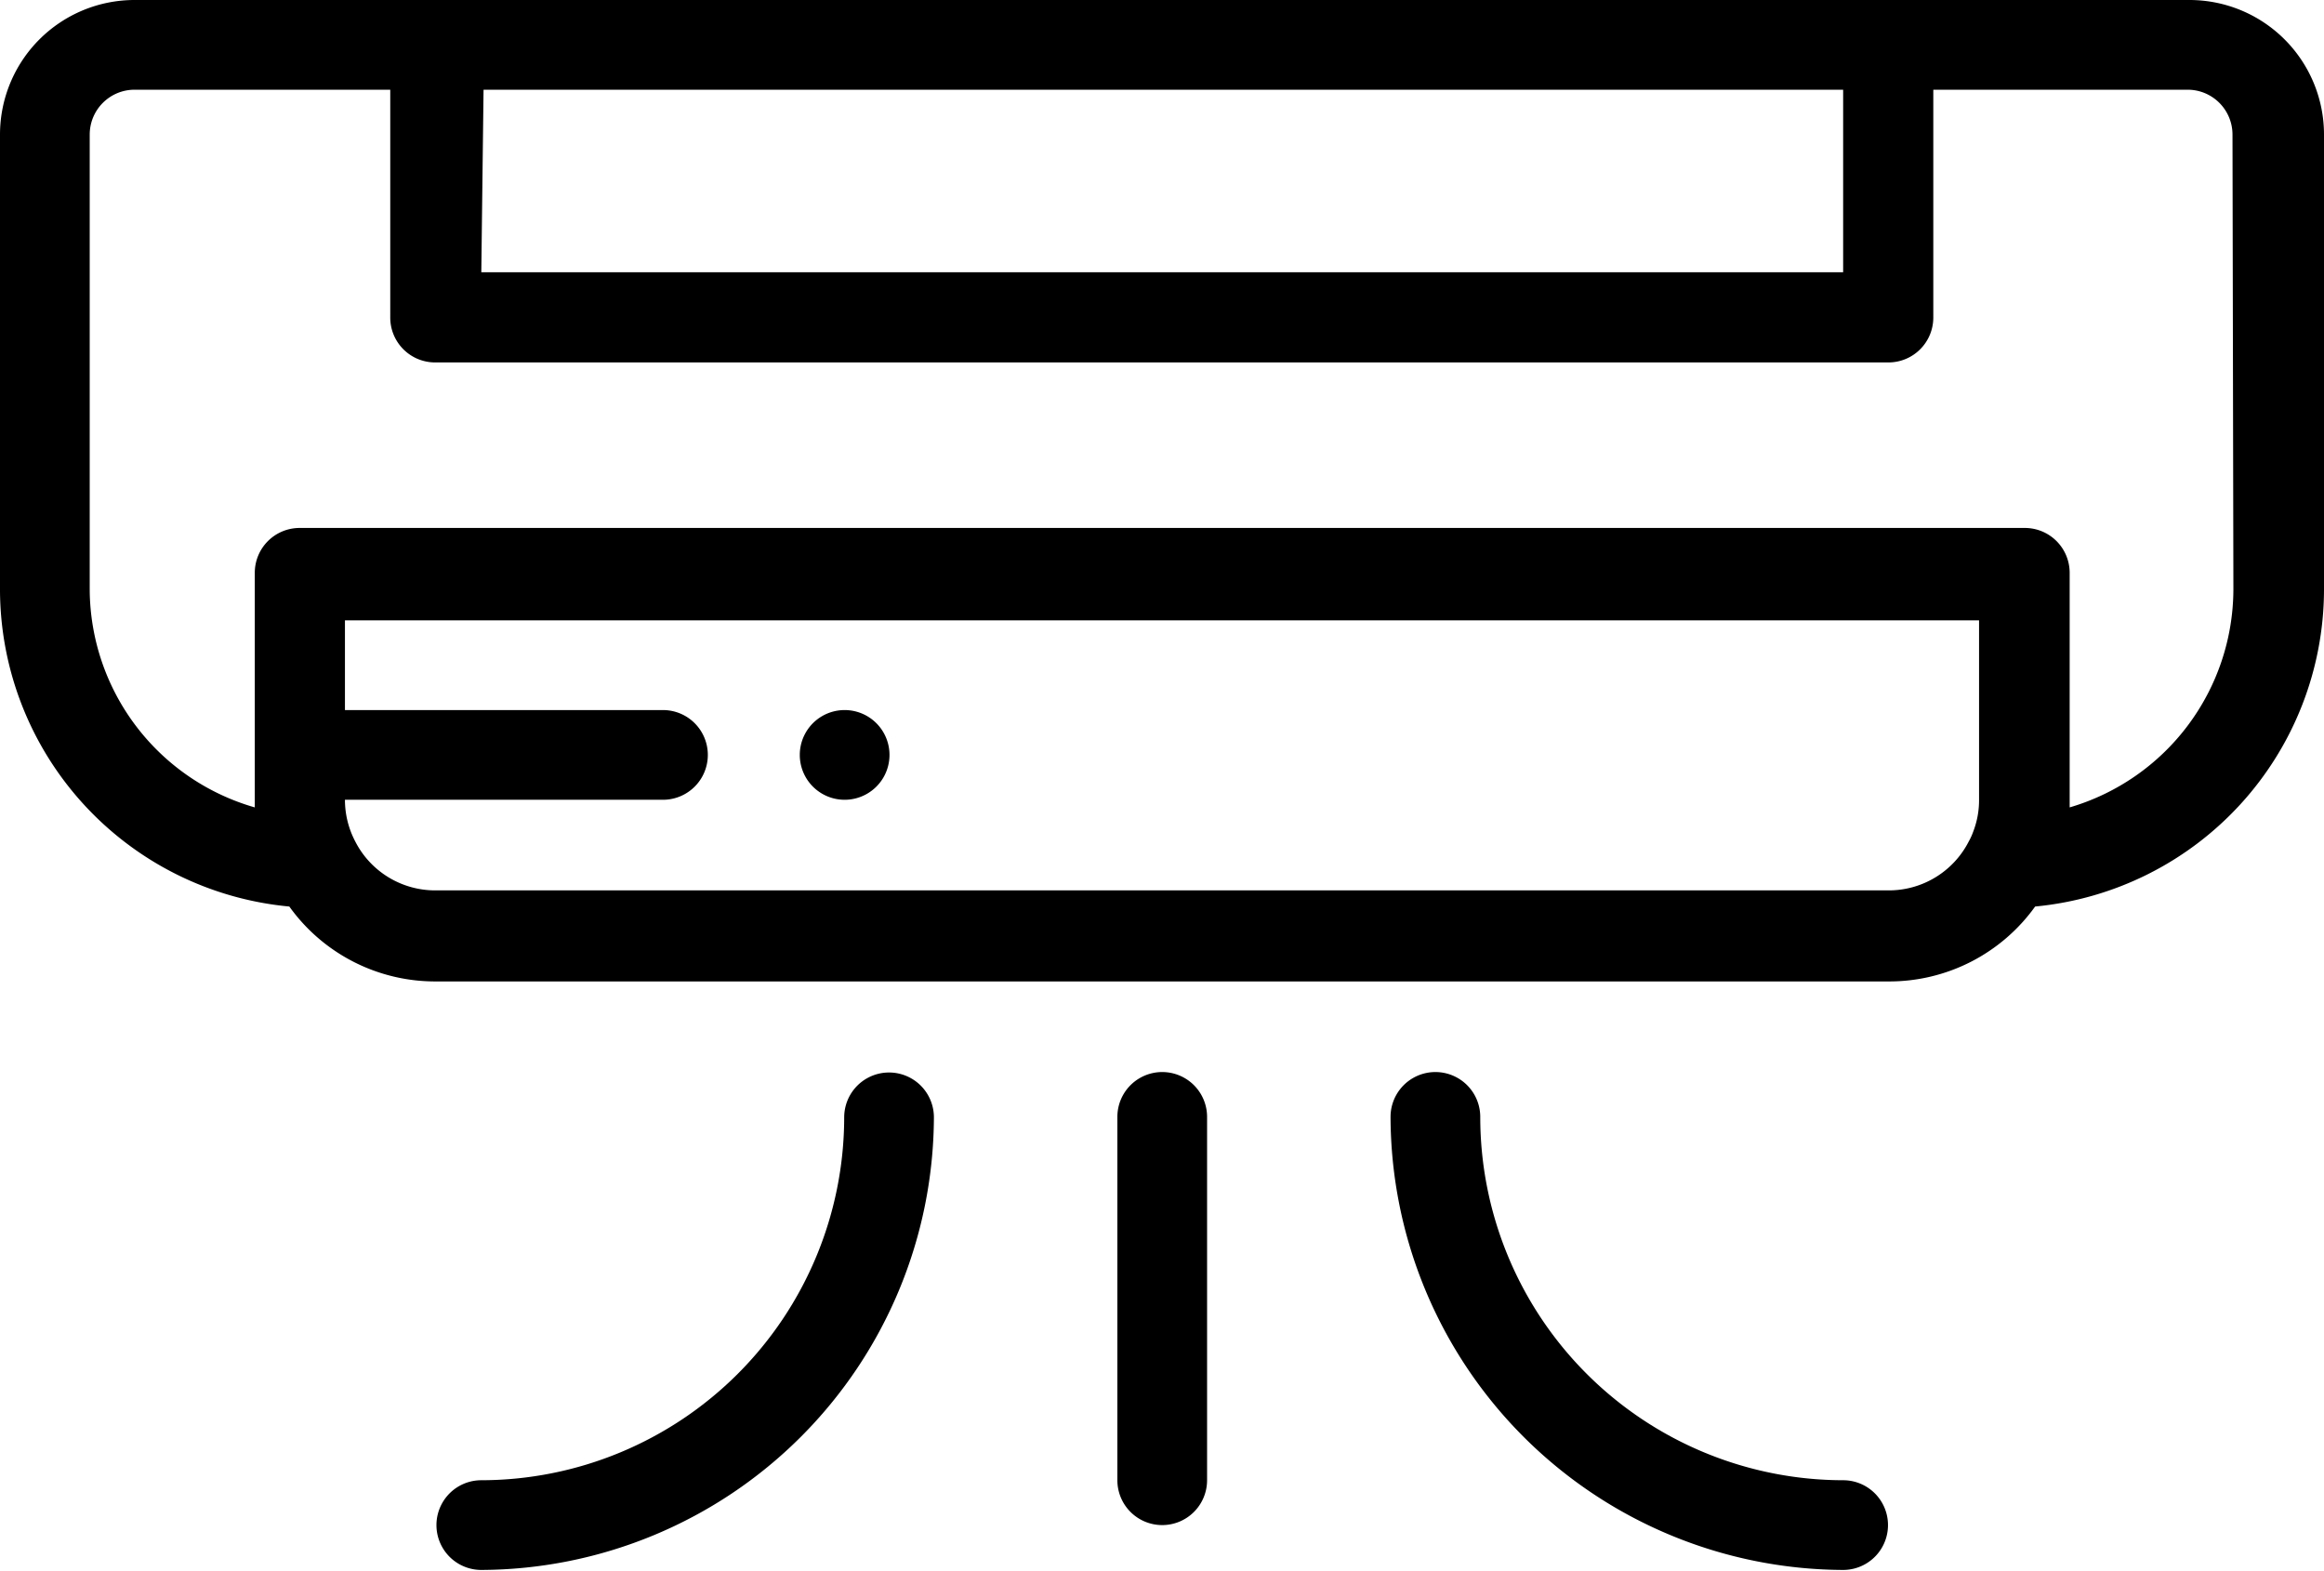 <svg xmlns="http://www.w3.org/2000/svg" viewBox="0 0 51.81 35.02"><title>Asset 1</title><g id="Layer_2" data-name="Layer 2"><g id="Layer_1-2" data-name="Layer 1"><path d="M48.78,0H3A3,3,0,0,0,0,3V13.15a7.11,7.11,0,0,0,6.45,7.06,4,4,0,0,0,3.27,1.67H42.1a4,4,0,0,0,3.27-1.67,7.11,7.11,0,0,0,6.44-7.06V3a3,3,0,0,0-3-3Zm-38,2H41.09V6.07H10.73ZM44.12,17.83a1.94,1.94,0,0,1-.13.71,1.38,1.38,0,0,1-.1.22h0a2,2,0,0,1-1.79,1.09H9.72a2,2,0,0,1-1.8-1.09,2,2,0,0,1-.23-.93h7.09a1,1,0,0,0,0-2H7.69v-2H44.12Zm5.67-4.68A5.08,5.08,0,0,1,46.14,18s0,0,0-.06V12.77a1,1,0,0,0-1-1H6.68a1,1,0,0,0-1,1V18A5.08,5.08,0,0,1,2,13.15V3A1,1,0,0,1,3,2H8.7V7.08a1,1,0,0,0,1,1H42.1a1,1,0,0,0,1-1V2h5.67a1,1,0,0,1,1,1Z"/><path d="M25.91,34a1,1,0,0,1-1-1V24.9a1,1,0,1,1,2,0V33a1,1,0,0,1-1,1Z"/><path d="M18.83,17.83a1,1,0,1,1,0-2h0a1,1,0,0,1,0,2Z"/><path d="M10.73,35a1,1,0,0,1,0-2,8.1,8.1,0,0,0,8.09-8.09,1,1,0,1,1,2,0A10.13,10.13,0,0,1,10.73,35Z"/><path d="M41.09,35A10.13,10.13,0,0,1,31,24.9a1,1,0,1,1,2,0A8.1,8.1,0,0,0,41.09,33a1,1,0,0,1,0,2Z"/></g></g></svg>